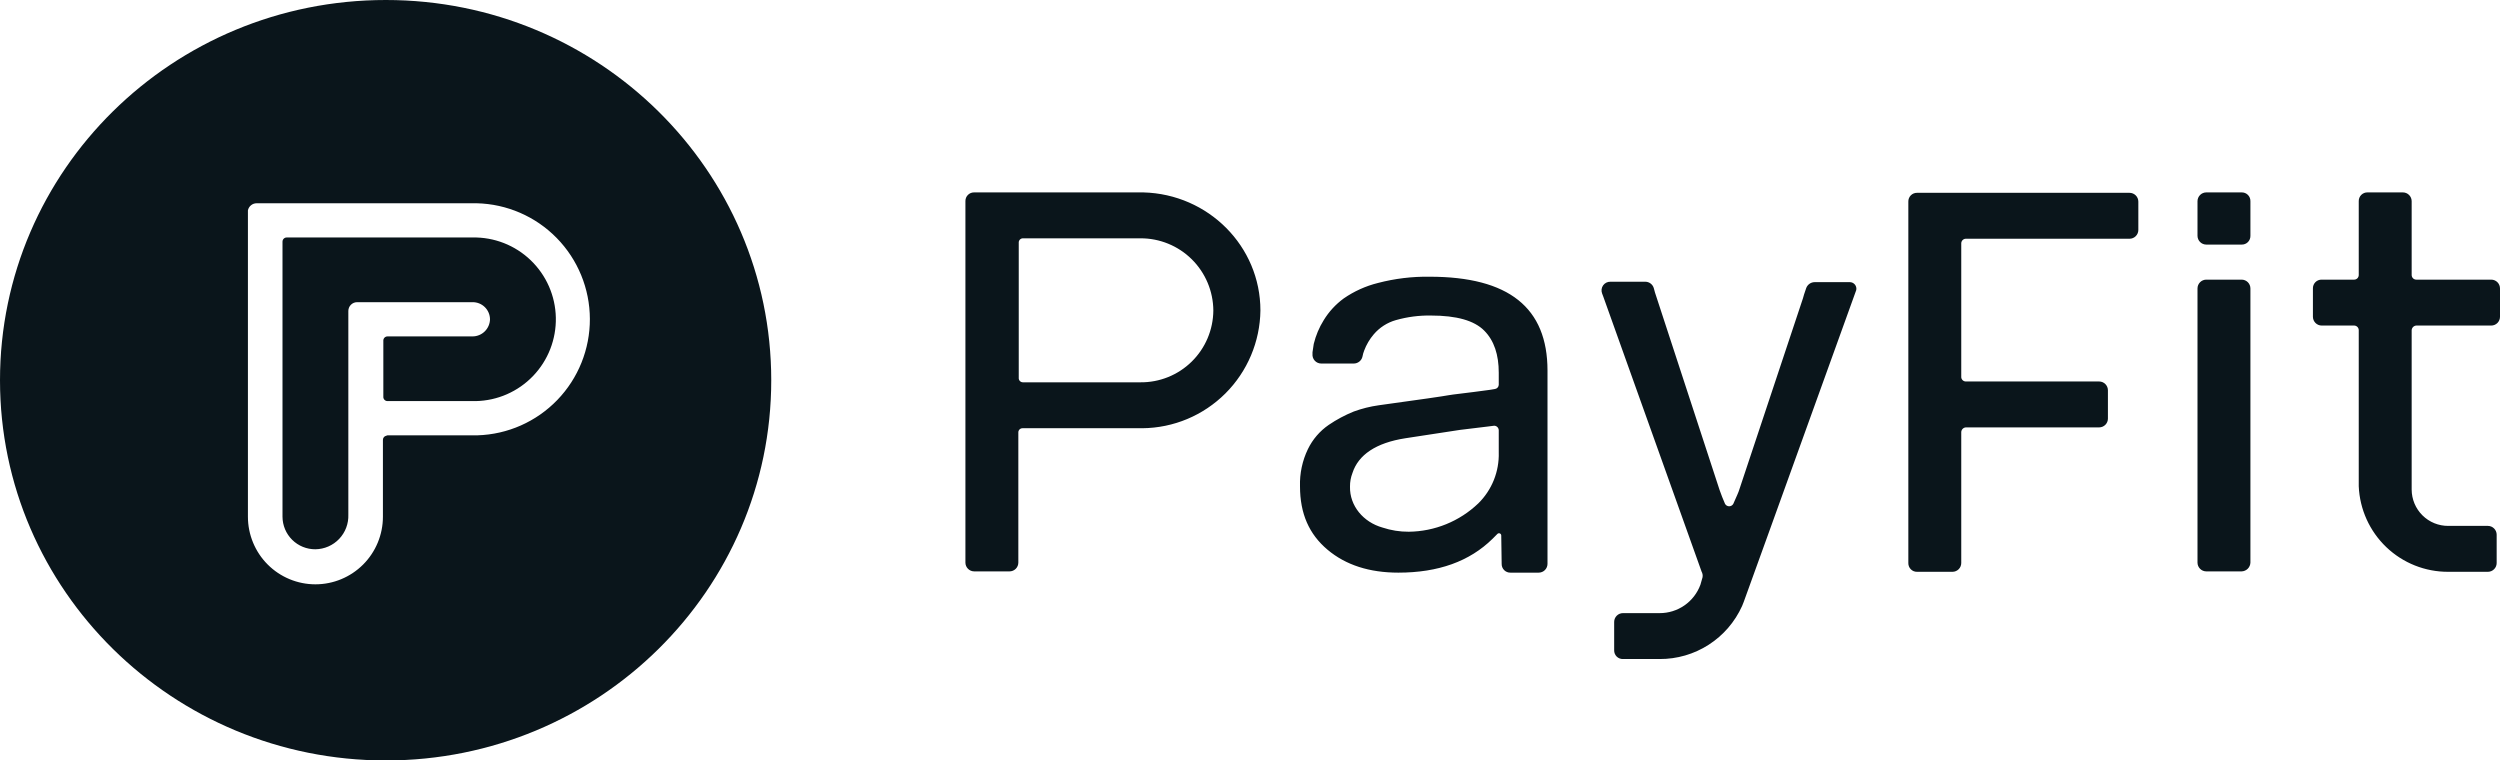 <svg width="263" height="80" viewBox="0 0 263 80" fill="none" xmlns="http://www.w3.org/2000/svg">
<path d="M194.62 29.682H190.894C190.703 29.684 190.518 29.744 190.361 29.854C190.205 29.963 190.085 30.118 190.017 30.296C189.842 30.823 189.711 31.174 189.667 31.394L182.96 51.548C182.916 51.723 182.697 52.206 182.347 52.997C182.305 53.077 182.242 53.144 182.164 53.19C182.087 53.237 181.999 53.262 181.908 53.262C181.818 53.262 181.73 53.237 181.652 53.19C181.575 53.144 181.512 53.077 181.47 52.997C181.251 52.514 181.076 52.031 180.9 51.548L174.106 30.779L173.974 30.296C173.916 30.108 173.8 29.943 173.643 29.825C173.485 29.706 173.295 29.641 173.098 29.638H169.416C169.267 29.633 169.119 29.666 168.985 29.732C168.852 29.798 168.736 29.896 168.65 30.018C168.563 30.14 168.508 30.281 168.488 30.429C168.469 30.577 168.487 30.727 168.539 30.867L168.671 31.218L179.015 60.154L179.059 60.242C179.144 60.453 179.144 60.689 179.059 60.9L178.884 61.515C178.561 62.394 177.975 63.153 177.206 63.687C176.438 64.221 175.524 64.505 174.588 64.501H170.731C170.487 64.502 170.254 64.599 170.081 64.772C169.909 64.945 169.811 65.178 169.81 65.423V68.408C169.807 68.53 169.829 68.651 169.874 68.765C169.919 68.878 169.987 68.981 170.073 69.067C170.159 69.153 170.262 69.221 170.375 69.266C170.488 69.312 170.609 69.333 170.731 69.33H174.588C176.418 69.341 178.212 68.819 179.752 67.829C181.292 66.84 182.513 65.424 183.267 63.754L183.442 63.315C183.486 63.183 186.248 55.587 195.277 30.516C195.298 30.417 195.297 30.314 195.273 30.216C195.25 30.117 195.206 30.025 195.143 29.945C195.08 29.866 195.001 29.801 194.911 29.755C194.82 29.71 194.721 29.685 194.62 29.682ZM145.439 55.499C146.33 55.794 147.262 55.943 148.201 55.938C150.93 55.909 153.547 54.842 155.521 52.953C156.228 52.256 156.783 51.421 157.153 50.499C157.522 49.577 157.698 48.589 157.669 47.596V45.269C157.667 45.141 157.616 45.019 157.526 44.929C157.436 44.838 157.314 44.787 157.186 44.786L156.485 44.874L153.592 45.225L147.85 46.103C144.738 46.586 142.897 47.859 142.283 49.748C142.104 50.209 142.014 50.701 142.02 51.197C141.976 53.216 143.423 54.929 145.439 55.499V55.499ZM162.797 57.519V59.319C162.796 59.564 162.698 59.797 162.526 59.97C162.354 60.143 162.12 60.24 161.876 60.242H158.896C158.774 60.245 158.653 60.223 158.54 60.177C158.427 60.132 158.324 60.064 158.238 59.978C158.152 59.892 158.084 59.789 158.039 59.676C157.994 59.563 157.972 59.441 157.975 59.319L157.931 56.334C157.931 56.288 157.918 56.243 157.893 56.205C157.868 56.167 157.833 56.137 157.791 56.118C157.749 56.1 157.703 56.093 157.658 56.101C157.613 56.108 157.571 56.128 157.537 56.158L157.011 56.685C154.6 59.056 151.313 60.242 147.105 60.242C144.08 60.242 141.582 59.451 139.653 57.827C137.724 56.202 136.76 54.05 136.76 51.153C136.72 49.802 137.006 48.461 137.593 47.245C138.091 46.22 138.846 45.343 139.784 44.698C140.609 44.138 141.491 43.667 142.414 43.293C143.265 42.981 144.147 42.76 145.044 42.635C149.515 42.02 151.926 41.669 152.365 41.581C152.803 41.493 154.206 41.361 156.748 41.01L157.274 40.922C157.38 40.906 157.478 40.853 157.55 40.773C157.622 40.693 157.664 40.591 157.669 40.483V39.21C157.669 37.322 157.186 35.829 156.134 34.775C155.082 33.721 153.241 33.194 150.524 33.194C149.279 33.174 148.039 33.337 146.842 33.677C145.937 33.934 145.129 34.454 144.519 35.17C144.085 35.677 143.743 36.257 143.51 36.883C143.432 37.081 143.373 37.287 143.335 37.497C143.291 37.709 143.175 37.898 143.007 38.034C142.84 38.17 142.63 38.244 142.414 38.244H138.996C138.867 38.244 138.74 38.218 138.622 38.166C138.504 38.114 138.398 38.038 138.312 37.943C138.225 37.848 138.159 37.736 138.118 37.614C138.077 37.492 138.063 37.362 138.075 37.234V37.058C138.119 36.707 138.163 36.444 138.206 36.18C138.421 35.295 138.776 34.45 139.259 33.677C139.804 32.785 140.519 32.01 141.362 31.394C142.453 30.64 143.671 30.09 144.957 29.77C146.731 29.305 148.559 29.083 150.392 29.111C158.721 29.111 162.797 32.36 162.797 38.99V57.519ZM231.177 30.34V59.188C231.178 59.432 231.276 59.666 231.448 59.838C231.62 60.011 231.854 60.109 232.097 60.11H235.823C236.065 60.101 236.294 60.001 236.465 59.83C236.635 59.659 236.735 59.429 236.744 59.188V30.34C236.743 30.096 236.645 29.862 236.473 29.69C236.301 29.517 236.067 29.419 235.823 29.418H232.097C231.854 29.419 231.62 29.517 231.448 29.69C231.276 29.862 231.178 30.096 231.177 30.34V30.34ZM231.177 21.164V24.808C231.178 25.052 231.276 25.286 231.448 25.459C231.62 25.631 231.854 25.729 232.097 25.73H235.823C235.945 25.733 236.066 25.711 236.179 25.666C236.292 25.621 236.395 25.553 236.481 25.467C236.567 25.38 236.635 25.277 236.68 25.164C236.725 25.051 236.747 24.93 236.744 24.808V21.164C236.747 21.042 236.725 20.92 236.68 20.807C236.635 20.694 236.567 20.591 236.481 20.505C236.395 20.419 236.292 20.351 236.179 20.305C236.066 20.26 235.945 20.238 235.823 20.241H232.097C231.854 20.243 231.62 20.34 231.448 20.513C231.276 20.686 231.178 20.919 231.177 21.164V21.164ZM254.19 34.248H262.08C262.323 34.247 262.557 34.149 262.729 33.977C262.901 33.804 262.999 33.57 263 33.326V30.34C262.999 30.096 262.901 29.862 262.729 29.69C262.557 29.517 262.323 29.419 262.08 29.418H254.19C254.062 29.417 253.94 29.366 253.85 29.276C253.76 29.185 253.708 29.063 253.707 28.935V21.164C253.706 20.919 253.609 20.686 253.436 20.513C253.264 20.34 253.031 20.243 252.787 20.241H249.061C248.939 20.238 248.818 20.26 248.705 20.305C248.592 20.351 248.49 20.419 248.403 20.505C248.317 20.591 248.25 20.694 248.204 20.807C248.159 20.92 248.137 21.042 248.14 21.164V28.935C248.139 29.063 248.088 29.185 247.998 29.276C247.908 29.366 247.786 29.417 247.658 29.418H244.239C244.118 29.415 243.997 29.437 243.884 29.482C243.771 29.527 243.668 29.595 243.582 29.682C243.496 29.768 243.428 29.871 243.383 29.984C243.338 30.097 243.316 30.218 243.319 30.34V33.326C243.32 33.57 243.417 33.804 243.59 33.977C243.762 34.149 243.996 34.247 244.239 34.248H247.658C247.786 34.249 247.908 34.3 247.998 34.391C248.088 34.481 248.139 34.603 248.14 34.731V51.153C248.243 53.583 249.282 55.879 251.039 57.558C252.797 59.237 255.136 60.167 257.565 60.154H261.729C261.973 60.153 262.206 60.055 262.378 59.882C262.551 59.71 262.648 59.476 262.649 59.232V56.246C262.648 56.002 262.551 55.768 262.378 55.595C262.206 55.422 261.973 55.325 261.729 55.324H257.565C257.061 55.328 256.561 55.232 256.094 55.042C255.627 54.852 255.202 54.572 254.844 54.217C254.485 53.862 254.2 53.439 254.005 52.974C253.81 52.508 253.709 52.009 253.707 51.504V34.731C253.716 34.606 253.769 34.488 253.858 34.399C253.946 34.31 254.064 34.256 254.19 34.248V34.248ZM132.596 32.667C132.596 25.906 127.117 20.417 120.279 20.241H102.482C102.361 20.238 102.24 20.26 102.127 20.305C102.014 20.351 101.911 20.419 101.825 20.505C101.739 20.591 101.671 20.694 101.626 20.807C101.581 20.92 101.559 21.042 101.562 21.164V59.188C101.563 59.432 101.66 59.666 101.833 59.838C102.005 60.011 102.239 60.109 102.482 60.11H106.208C106.452 60.109 106.685 60.011 106.858 59.838C107.03 59.666 107.128 59.432 107.129 59.188V45.532C107.123 45.471 107.129 45.409 107.149 45.351C107.168 45.292 107.199 45.239 107.24 45.193C107.282 45.148 107.332 45.111 107.388 45.087C107.445 45.062 107.506 45.049 107.567 45.049H120.191C123.464 45.018 126.594 43.704 128.912 41.39C131.23 39.076 132.552 35.945 132.596 32.667V32.667ZM127.643 32.667C127.635 33.668 127.431 34.658 127.041 35.579C126.651 36.501 126.084 37.336 125.371 38.038C124.659 38.739 123.815 39.293 122.889 39.667C121.962 40.042 120.971 40.229 119.972 40.219H107.611C107.549 40.22 107.489 40.207 107.432 40.182C107.376 40.158 107.326 40.121 107.284 40.076C107.243 40.03 107.212 39.977 107.192 39.918C107.173 39.86 107.166 39.798 107.172 39.737V25.554C107.166 25.493 107.173 25.431 107.192 25.373C107.212 25.314 107.243 25.261 107.284 25.215C107.326 25.169 107.376 25.133 107.432 25.108C107.489 25.084 107.549 25.071 107.611 25.071H119.972C121.994 25.061 123.938 25.855 125.377 27.279C126.815 28.703 127.63 30.642 127.643 32.667V32.667ZM206.806 44.962H220.832C221.076 44.96 221.31 44.863 221.482 44.69C221.654 44.518 221.752 44.284 221.753 44.039V41.054C221.752 40.81 221.654 40.576 221.482 40.403C221.31 40.23 221.076 40.133 220.832 40.132H206.806C206.685 40.132 206.569 40.087 206.479 40.006C206.39 39.925 206.334 39.813 206.324 39.693V25.598C206.325 25.471 206.376 25.348 206.466 25.258C206.556 25.168 206.678 25.116 206.806 25.115H224.032C224.276 25.114 224.509 25.017 224.682 24.844C224.854 24.671 224.952 24.437 224.953 24.193V21.207C224.952 20.963 224.854 20.729 224.682 20.557C224.509 20.384 224.276 20.287 224.032 20.285H201.677C201.555 20.282 201.434 20.304 201.321 20.349C201.208 20.395 201.106 20.462 201.02 20.549C200.933 20.635 200.866 20.738 200.821 20.851C200.775 20.964 200.754 21.086 200.757 21.207V59.232C200.754 59.353 200.775 59.475 200.821 59.588C200.866 59.701 200.933 59.804 201.02 59.89C201.106 59.977 201.208 60.044 201.321 60.09C201.434 60.135 201.555 60.157 201.677 60.154H205.403C205.647 60.153 205.88 60.055 206.053 59.882C206.225 59.71 206.322 59.476 206.324 59.232V45.445C206.332 45.319 206.385 45.201 206.474 45.112C206.563 45.023 206.68 44.97 206.806 44.962V44.962ZM40.59 0C62.989 0 81.135 17.914 81.135 40C81.135 62.086 62.989 80 40.59 80C18.191 80 0 62.086 0 40C0 17.914 18.147 0 40.59 0ZM33.007 21.383H27.001C26.786 21.383 26.576 21.456 26.409 21.592C26.241 21.728 26.125 21.918 26.081 22.13V54.358C26.081 56.244 26.829 58.054 28.161 59.388C29.492 60.721 31.299 61.471 33.182 61.471C35.065 61.471 36.871 60.721 38.203 59.388C39.535 58.054 40.283 56.244 40.283 54.358V46.279C40.281 46.176 40.315 46.076 40.379 45.996C40.443 45.915 40.533 45.86 40.633 45.84L40.765 45.796H50.233C53.408 45.7 56.421 44.366 58.629 42.078C60.837 39.79 62.067 36.729 62.055 33.547C62.044 30.364 60.793 27.312 58.568 25.04C56.343 22.768 53.321 21.456 50.145 21.383H33.007V21.383ZM41.16 24.983H49.707C50.835 24.96 51.957 25.16 53.008 25.571C54.059 25.983 55.019 26.597 55.833 27.38C56.647 28.163 57.3 29.099 57.753 30.134C58.206 31.169 58.451 32.284 58.474 33.414C58.497 34.544 58.297 35.668 57.887 36.721C57.476 37.773 56.863 38.735 56.081 39.551C55.3 40.366 54.366 41.019 53.332 41.473C52.298 41.927 51.186 42.172 50.058 42.195H40.765C40.704 42.196 40.643 42.183 40.587 42.158C40.53 42.133 40.48 42.097 40.438 42.052C40.397 42.006 40.366 41.952 40.347 41.894C40.327 41.836 40.321 41.774 40.327 41.712V35.873C40.321 35.811 40.327 35.75 40.347 35.691C40.366 35.633 40.397 35.579 40.438 35.533C40.48 35.488 40.53 35.452 40.587 35.427C40.643 35.402 40.704 35.389 40.765 35.39H49.707C50.188 35.39 50.65 35.202 50.993 34.865C51.337 34.529 51.537 34.071 51.548 33.59C51.546 33.35 51.496 33.113 51.402 32.893C51.309 32.673 51.172 32.473 51.001 32.306C50.83 32.139 50.628 32.007 50.406 31.918C50.183 31.83 49.946 31.786 49.707 31.789H37.565C37.321 31.79 37.088 31.888 36.916 32.061C36.743 32.233 36.646 32.467 36.645 32.711V54.138C36.662 54.607 36.586 55.074 36.42 55.513C36.255 55.951 36.003 56.352 35.681 56.692C35.358 57.032 34.97 57.303 34.541 57.49C34.112 57.678 33.65 57.777 33.182 57.783C32.73 57.787 32.281 57.701 31.862 57.531C31.443 57.361 31.061 57.109 30.74 56.791C30.418 56.473 30.162 56.094 29.987 55.677C29.812 55.259 29.721 54.811 29.719 54.358V25.423C29.719 25.306 29.765 25.195 29.847 25.112C29.93 25.03 30.041 24.983 30.157 24.983H41.16Z" fill="#0A151B"/>
</svg>
